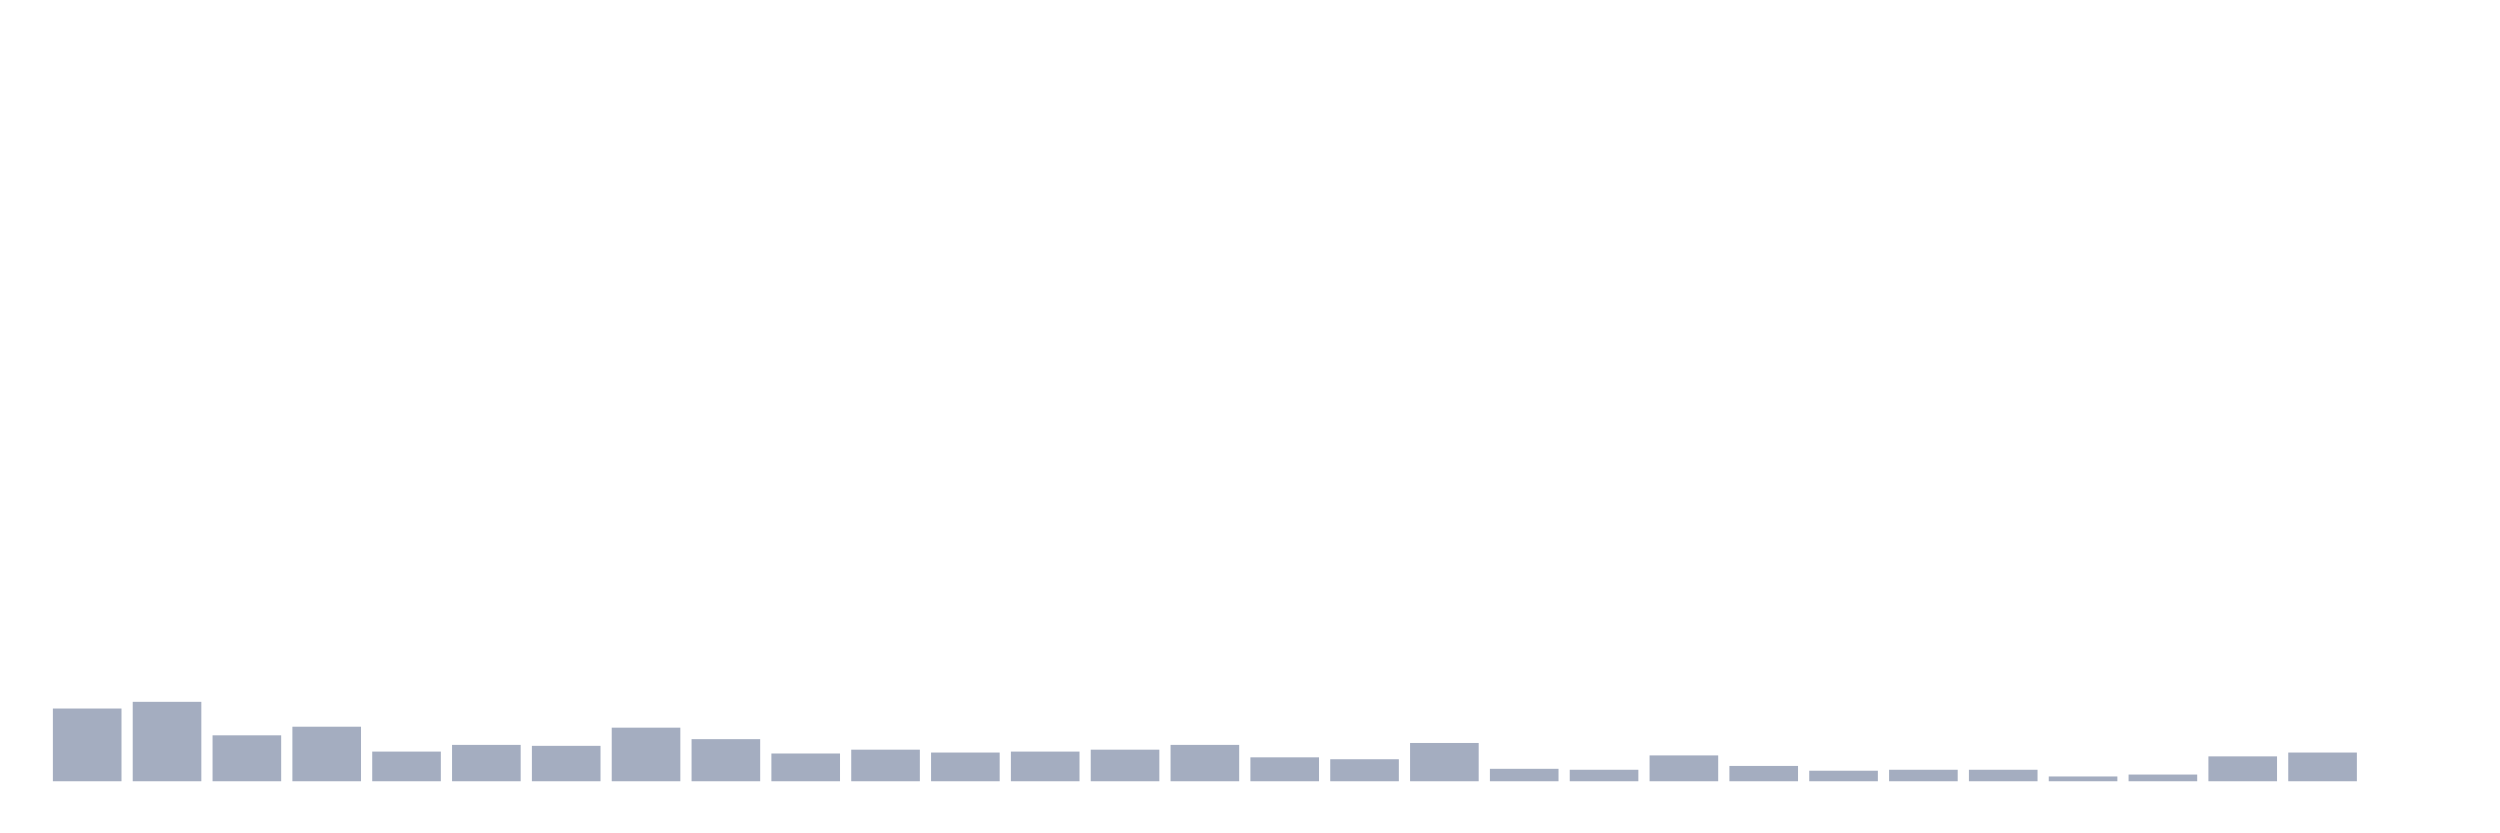 <svg xmlns="http://www.w3.org/2000/svg" viewBox="0 0 480 160"><g transform="translate(10,10)"><rect class="bar" x="0.153" width="13.175" y="126.037" height="13.963" fill="rgb(164,173,192)"></rect><rect class="bar" x="15.482" width="13.175" y="124.751" height="15.249" fill="rgb(164,173,192)"></rect><rect class="bar" x="30.81" width="13.175" y="131.181" height="8.819" fill="rgb(164,173,192)"></rect><rect class="bar" x="46.138" width="13.175" y="129.528" height="10.472" fill="rgb(164,173,192)"></rect><rect class="bar" x="61.466" width="13.175" y="134.304" height="5.696" fill="rgb(164,173,192)"></rect><rect class="bar" x="76.794" width="13.175" y="133.018" height="6.982" fill="rgb(164,173,192)"></rect><rect class="bar" x="92.123" width="13.175" y="133.202" height="6.798" fill="rgb(164,173,192)"></rect><rect class="bar" x="107.451" width="13.175" y="129.711" height="10.289" fill="rgb(164,173,192)"></rect><rect class="bar" x="122.779" width="13.175" y="131.916" height="8.084" fill="rgb(164,173,192)"></rect><rect class="bar" x="138.107" width="13.175" y="134.672" height="5.328" fill="rgb(164,173,192)"></rect><rect class="bar" x="153.436" width="13.175" y="133.937" height="6.063" fill="rgb(164,173,192)"></rect><rect class="bar" x="168.764" width="13.175" y="134.488" height="5.512" fill="rgb(164,173,192)"></rect><rect class="bar" x="184.092" width="13.175" y="134.304" height="5.696" fill="rgb(164,173,192)"></rect><rect class="bar" x="199.42" width="13.175" y="133.937" height="6.063" fill="rgb(164,173,192)"></rect><rect class="bar" x="214.748" width="13.175" y="133.018" height="6.982" fill="rgb(164,173,192)"></rect><rect class="bar" x="230.077" width="13.175" y="135.407" height="4.593" fill="rgb(164,173,192)"></rect><rect class="bar" x="245.405" width="13.175" y="135.774" height="4.226" fill="rgb(164,173,192)"></rect><rect class="bar" x="260.733" width="13.175" y="132.651" height="7.349" fill="rgb(164,173,192)"></rect><rect class="bar" x="276.061" width="13.175" y="137.612" height="2.388" fill="rgb(164,173,192)"></rect><rect class="bar" x="291.39" width="13.175" y="137.795" height="2.205" fill="rgb(164,173,192)"></rect><rect class="bar" x="306.718" width="13.175" y="135.039" height="4.961" fill="rgb(164,173,192)"></rect><rect class="bar" x="322.046" width="13.175" y="137.06" height="2.94" fill="rgb(164,173,192)"></rect><rect class="bar" x="337.374" width="13.175" y="137.979" height="2.021" fill="rgb(164,173,192)"></rect><rect class="bar" x="352.702" width="13.175" y="137.795" height="2.205" fill="rgb(164,173,192)"></rect><rect class="bar" x="368.031" width="13.175" y="137.795" height="2.205" fill="rgb(164,173,192)"></rect><rect class="bar" x="383.359" width="13.175" y="139.081" height="0.919" fill="rgb(164,173,192)"></rect><rect class="bar" x="398.687" width="13.175" y="138.714" height="1.286" fill="rgb(164,173,192)"></rect><rect class="bar" x="414.015" width="13.175" y="135.223" height="4.777" fill="rgb(164,173,192)"></rect><rect class="bar" x="429.344" width="13.175" y="134.488" height="5.512" fill="rgb(164,173,192)"></rect><rect class="bar" x="444.672" width="13.175" y="140" height="0" fill="rgb(164,173,192)"></rect></g></svg>